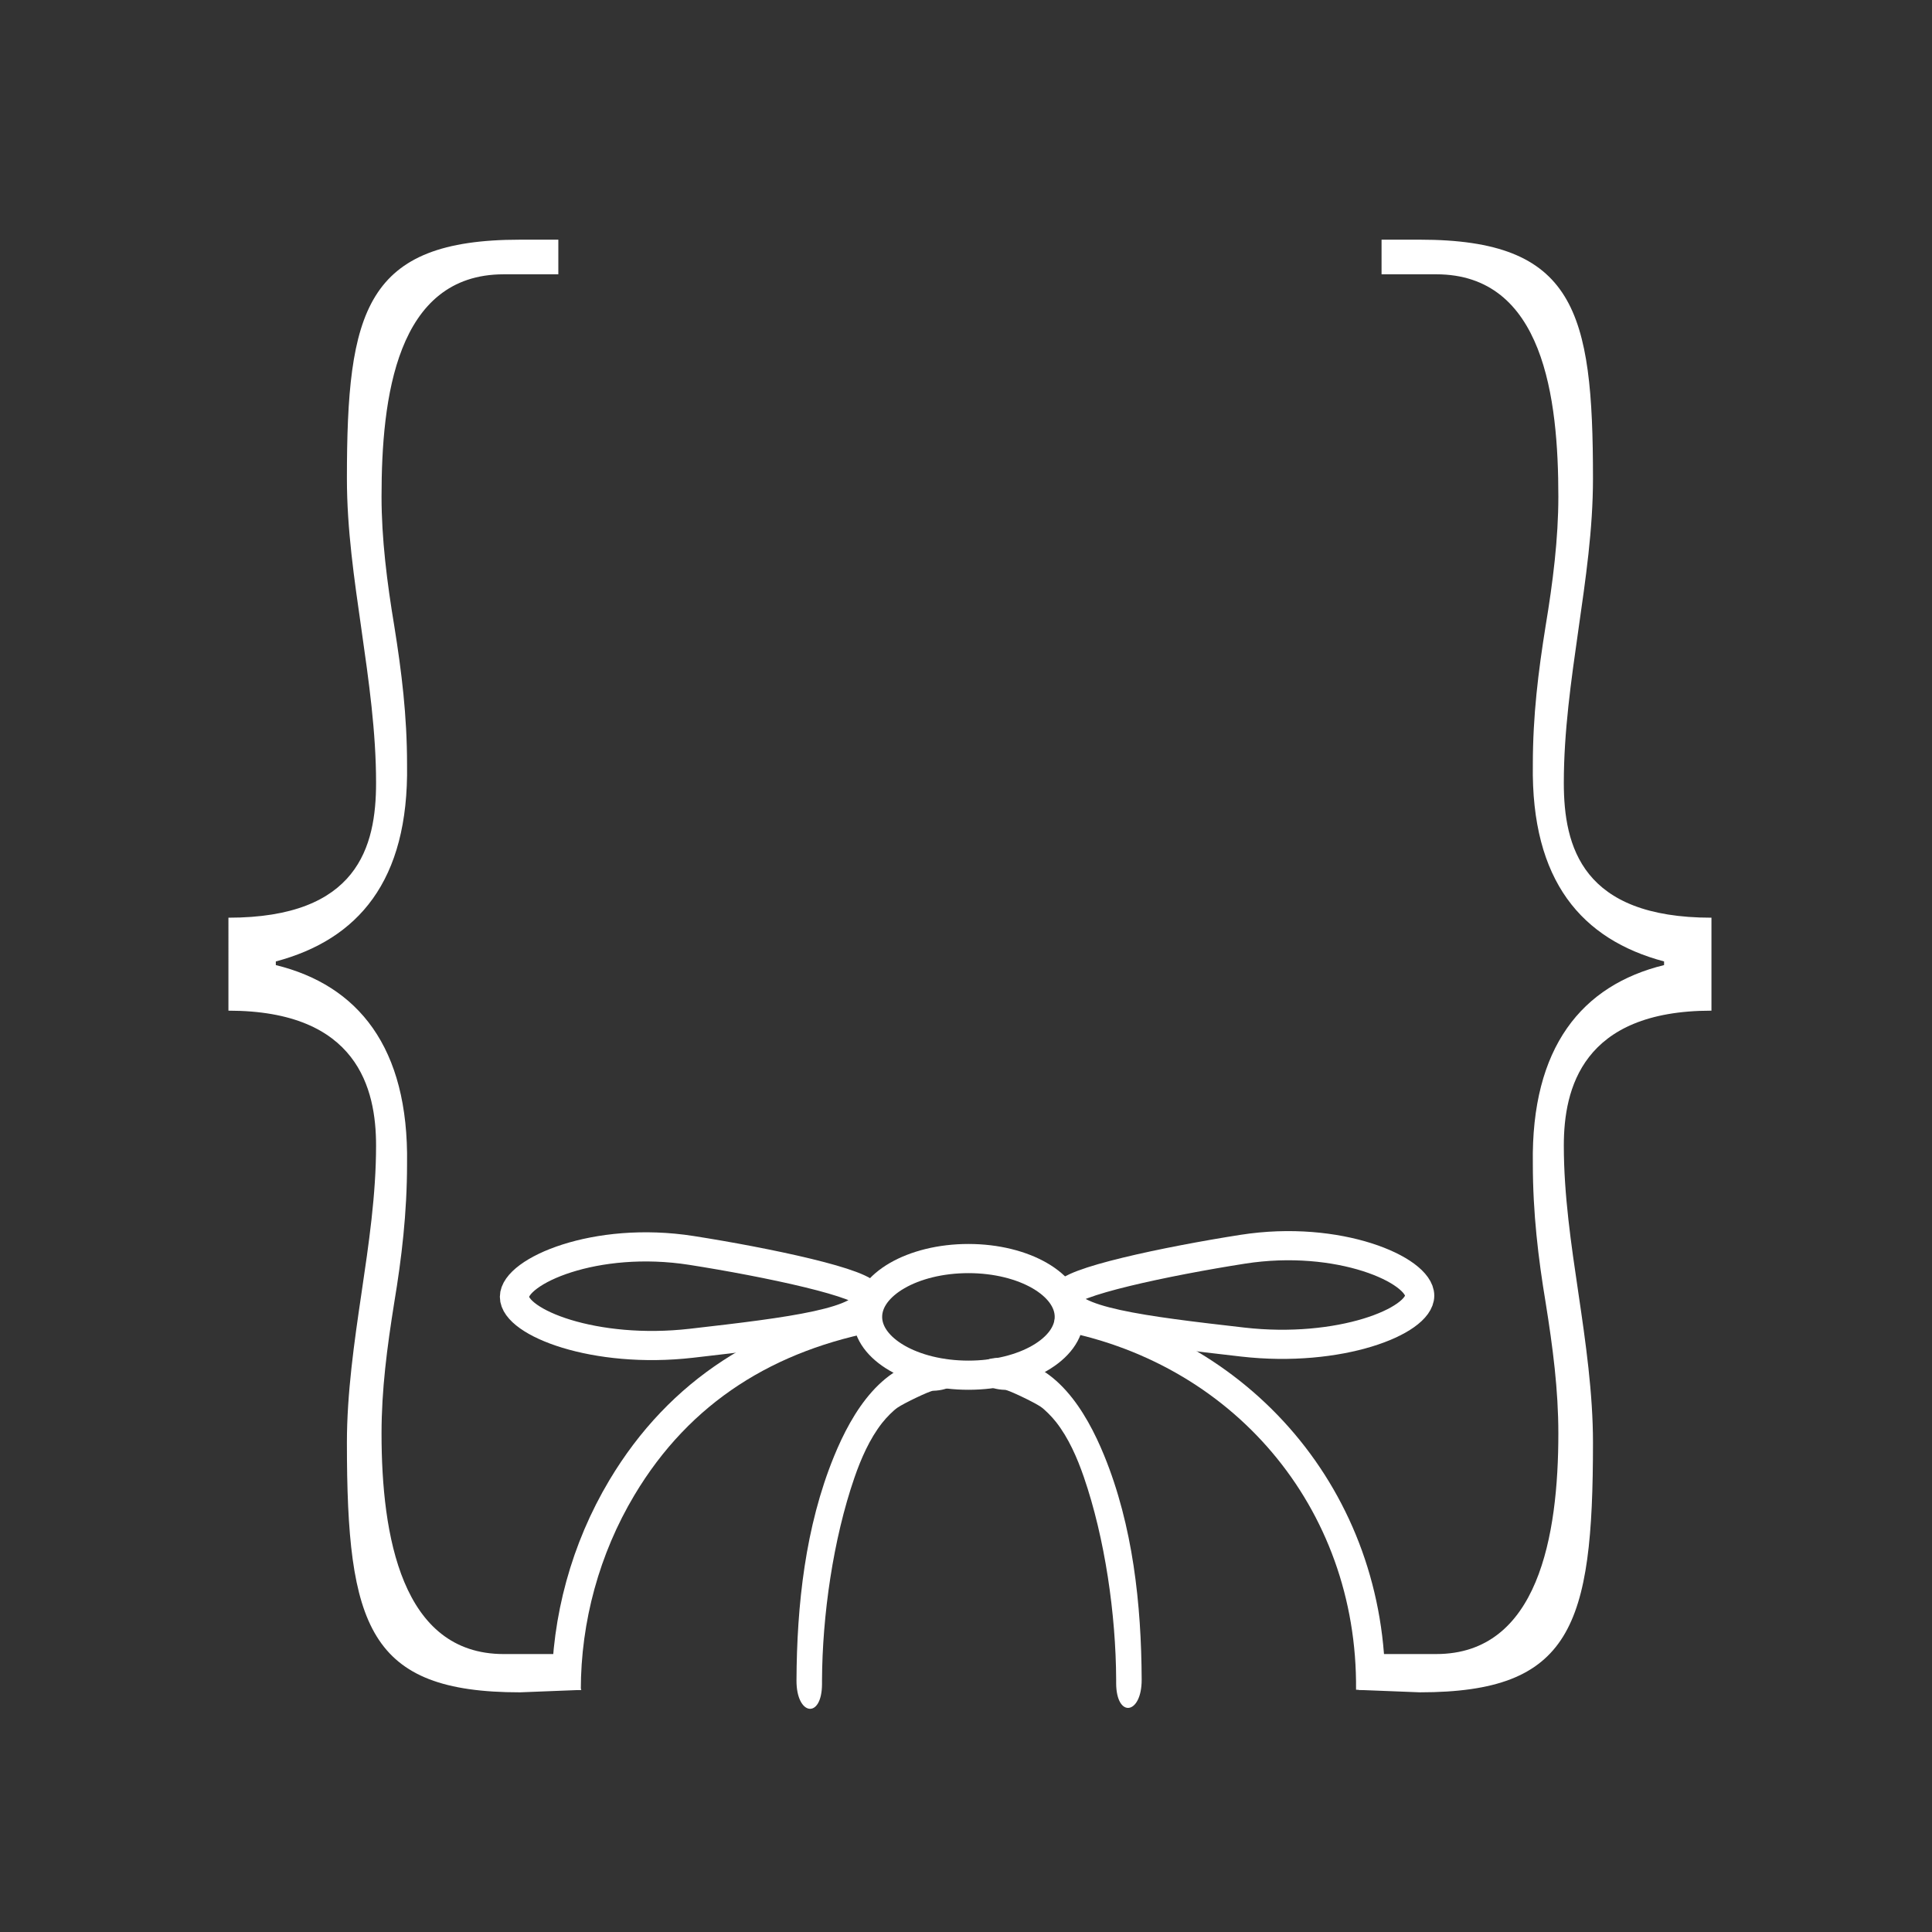 <?xml version="1.0" encoding="utf-8"?>
<!-- Generator: Adobe Illustrator 16.0.4, SVG Export Plug-In . SVG Version: 6.00 Build 0)  -->
<!DOCTYPE svg PUBLIC "-//W3C//DTD SVG 1.1//EN" "http://www.w3.org/Graphics/SVG/1.1/DTD/svg11.dtd">
<svg version="1.1" id="Layer_1" xmlns="http://www.w3.org/2000/svg" xmlns:xlink="http://www.w3.org/1999/xlink" x="0px" y="0px"
	 width="530px" height="530px" viewBox="0 0 530 530" enable-background="new 0 0 530 530" xml:space="preserve">
<rect x="0" y="0" width="530" height="530" fill="#333333" stroke="none"/>
<g>
	<g>
		<path fill="#FFFFFF" d="M62.666,251.75c35.5,0,40.5-19.5,40.5-37c0-14-2-28-4-42s-4-27.5-4-41.5c0-46,5-65.5,47.5-65.5h10.5v9.5
			h-15c-29.5,0-33.5,34-33.5,61c0,11.5,1.5,23.5,3.5,35.5c2,12.5,3.5,24.5,3.5,38c0.5,32-13.5,48.001-36,54.001v1
			c22.5,5.5,36.5,22.5,36,54.499c0,13.5-1.5,26-3.5,38c-2,12.5-3.5,24-3.5,36c0,28,5.5,60.5,33.5,60.5h15l6.333,9.838l-16.833,0.662
			c-41.5,0-47.5-18-47.5-68.5c0-13.5,2-27.5,4-41s4-27,4-40.499c0-15.5-5-37-40.5-37V251.75L62.666,251.75z"/>
	</g>
	<path fill="none" stroke="#FFFFFF" stroke-width="8" stroke-miterlimit="10" d="M241.35,360.972
		c-30.587,5.505-54.83,20.479-70.757,47.145c-9.981,16.711-15.26,36.012-15.26,55.472"/>
	<path fill="none" stroke="#FFFFFF" stroke-width="8" stroke-miterlimit="10" d="M376,463.588c0.5-52.088-35.5-94.088-86.432-102.86
		"/>
	<ellipse fill="none" stroke="#FFFFFF" stroke-width="8" stroke-miterlimit="10" cx="265.667" cy="361.255" rx="27.667" ry="16"/>
	<path fill="none" stroke="#FFFFFF" stroke-width="8" stroke-miterlimit="10" d="M141.125,355.76
		c0-7.031,22.221-16.859,48.564-12.732c20.417,3.201,48.564,9.078,48.564,12.732c0,7.031-21.438,9.624-48.564,12.731
		C163.126,371.536,141.125,362.791,141.125,355.76z"/>
	<path fill="none" stroke="#FFFFFF" stroke-width="8" stroke-miterlimit="10" d="M389.463,355.434
		c0-7.033-22.221-16.86-48.565-12.731c-20.416,3.198-48.562,9.077-48.562,12.731c0,7.031,21.438,9.623,48.562,12.73
		C367.461,371.209,389.463,362.465,389.463,355.434z"/>
	<g>
		<path fill="#FFFFFF" d="M469.499,251.75v25.501c-35.5,0-40.5,21.5-40.5,37c0,13.499,2,26.999,4,40.499s4,27.5,4,41
			c0,50.5-6,68.5-47.5,68.5l-16.833-0.662l6.333-9.838h15c28,0,33.5-32.5,33.5-60.5c0-12-1.5-23.5-3.5-36c-2-12-3.5-24.5-3.5-38
			c-0.5-31.999,13.5-48.999,36-54.499v-1c-22.5-6-36.5-22.001-36-54.001c0-13.5,1.5-25.5,3.5-38c2-12,3.5-24,3.5-35.5
			c0-27-4-61-33.5-61h-15v-9.5h10.5c42.5,0,47.5,19.5,47.5,65.5c0,14-2,27.5-4,41.5s-4,28-4,42
			C428.999,232.25,433.999,251.75,469.499,251.75L469.499,251.75z"/>
	</g>
</g>
<g>
	<g>
		<path fill="#FFFFFF" d="M225.5,461c0.077-17.828,3.05-38.708,8.892-55.63c1.797-5.207,4.187-10.683,7.616-15.044
			c1.278-1.625,3.138-3.444,4.19-4.165c1.826-1.25,8.833-4.603,9.757-4.63c9.651-0.282,10.722-9.059,1.043-8.776
			c-14.714,0.431-23.238,14.624-28.203,26.76c-7.886,19.272-10.208,40.818-10.297,61.485c-0.041,9.675,6.959,10.671,7.001,1V461z"/>
	</g>
</g>
<g>
	<g>
		<path fill="#FFFFFF" d="M306.191,461.75c0.042,9.671,7.042,8.675,7.001-1c-0.089-20.667-2.411-42.213-10.297-61.485
			c-4.965-12.136-13.489-26.329-28.203-26.76c-9.679-0.282-8.607,8.494,1.044,8.776c0.924,0.027,7.932,3.38,9.757,4.63
			c1.052,0.721,2.912,2.54,4.19,4.165c3.429,4.361,5.819,9.837,7.616,15.044c5.842,16.922,8.814,37.802,8.892,55.63V461.75z"/>
	</g>
</g>
</svg>
